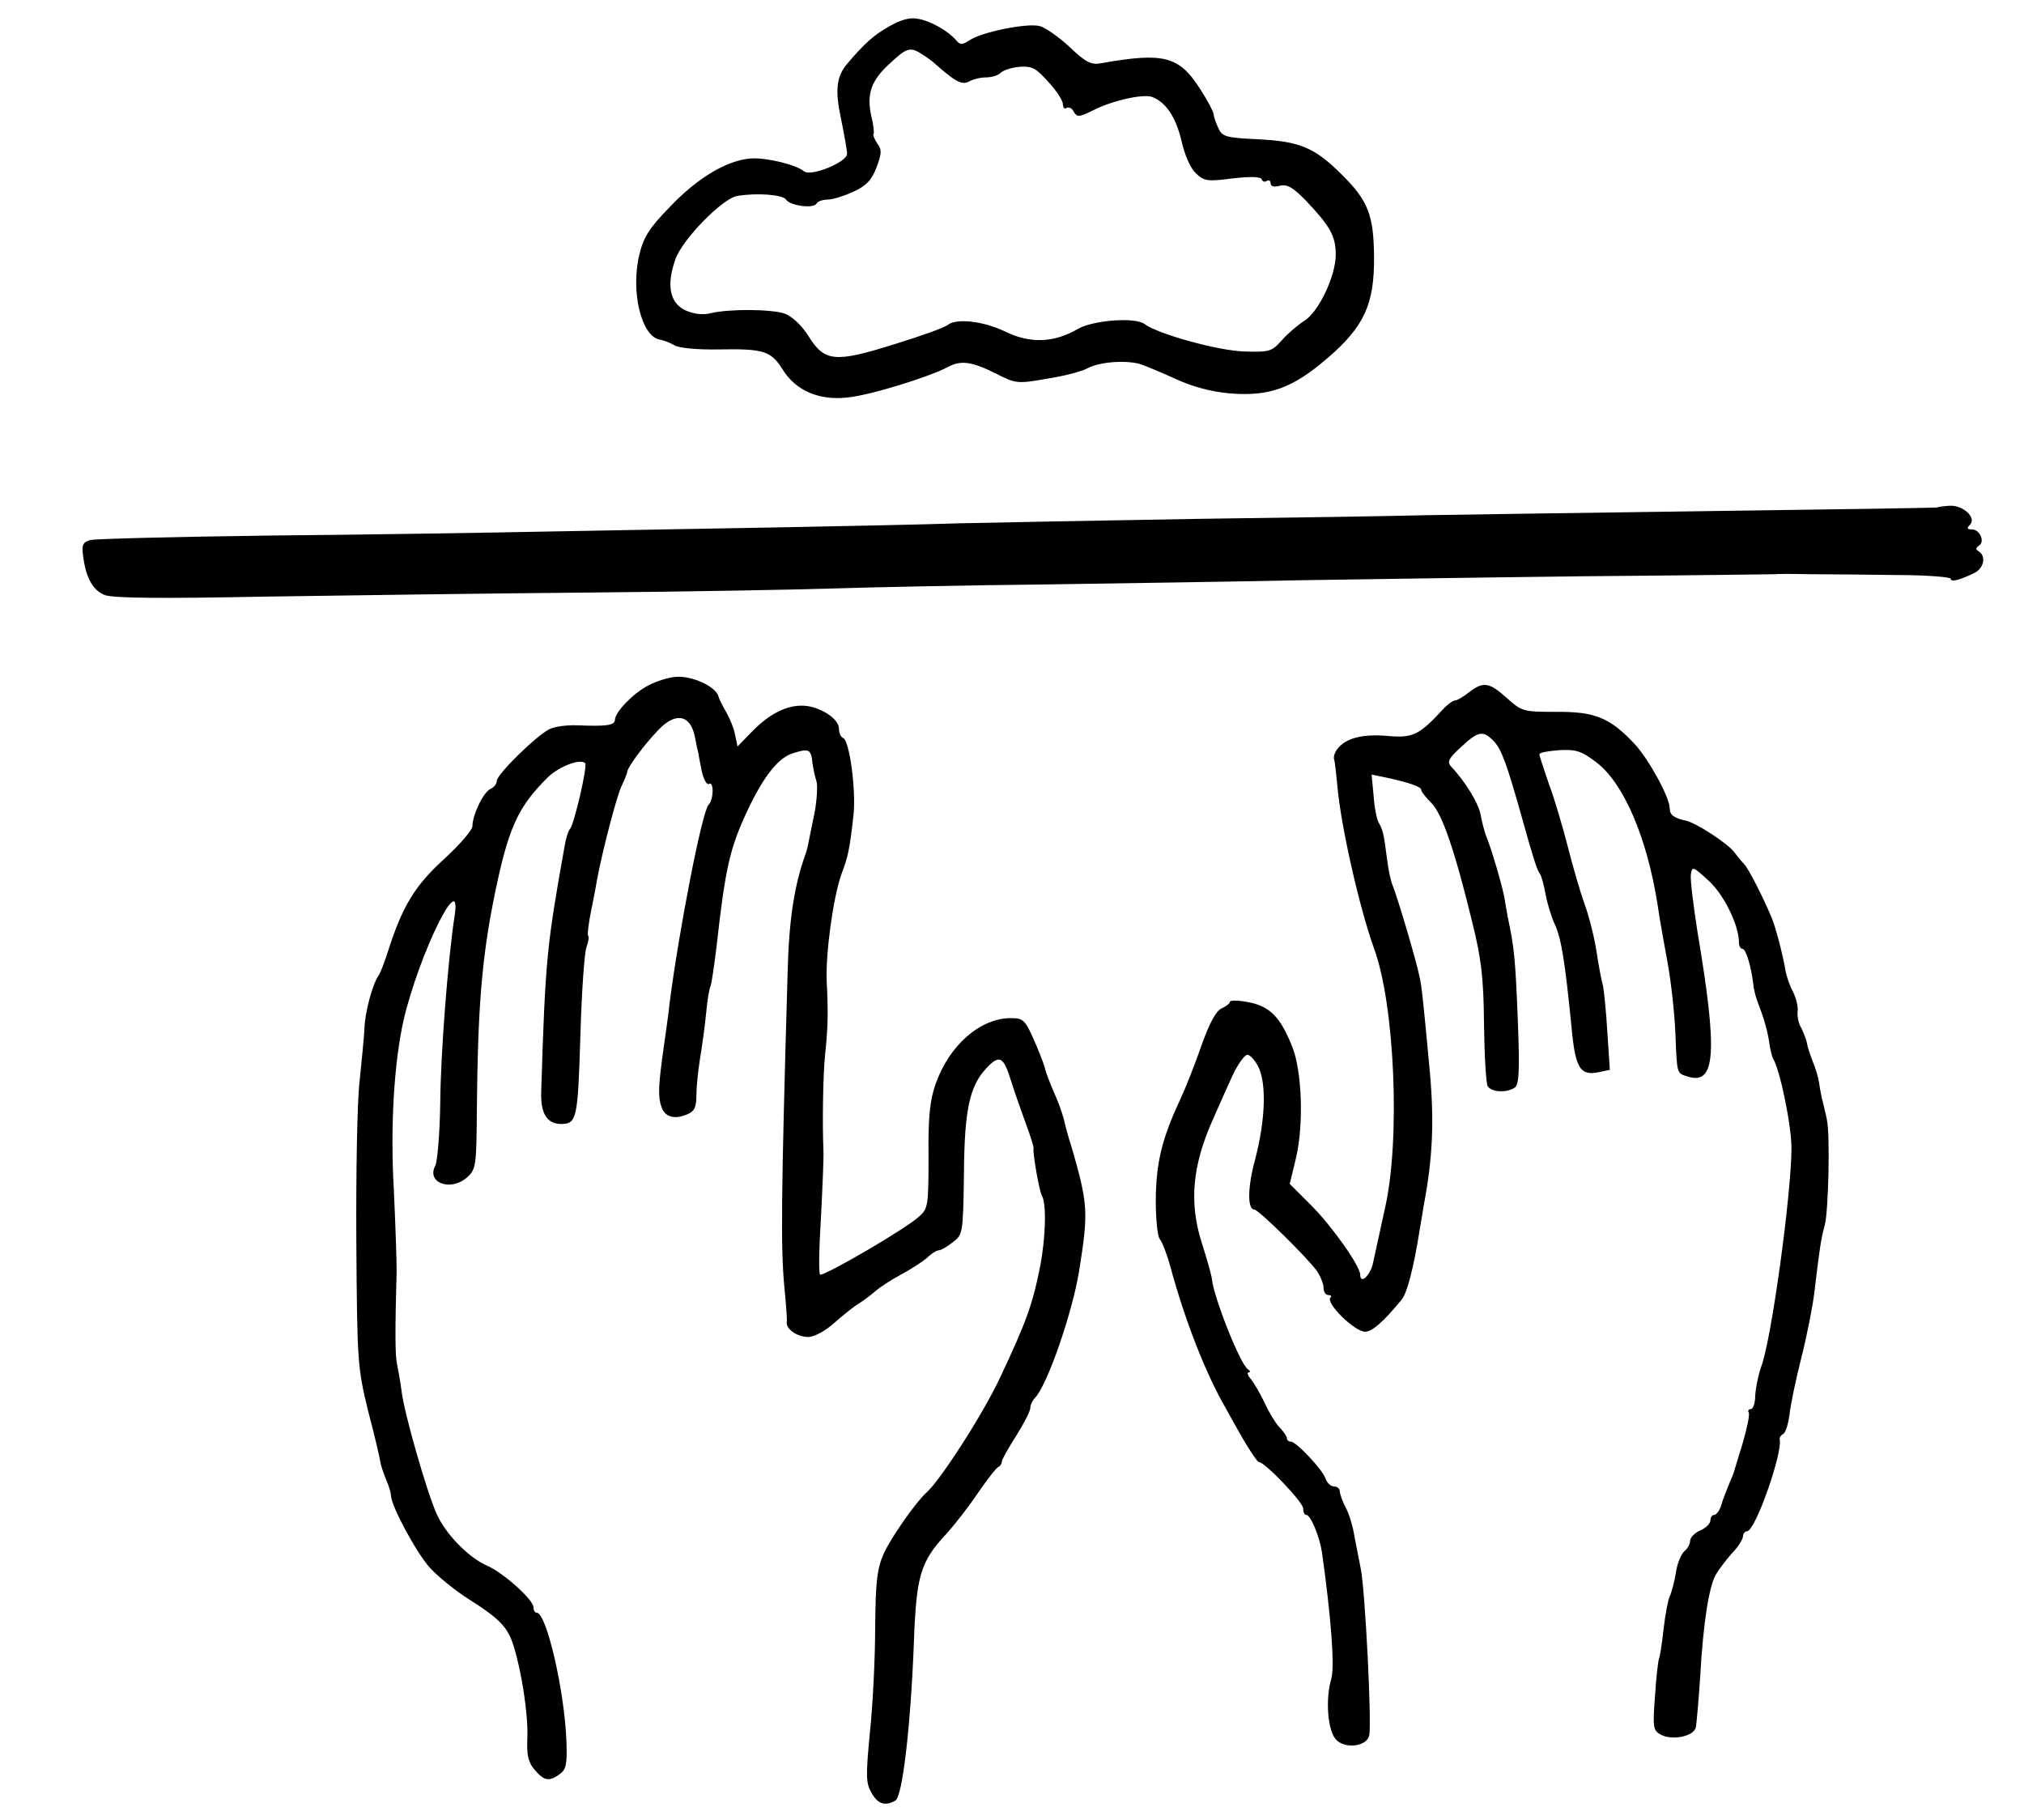 <?xml version="1.0" standalone="no"?>
<!DOCTYPE svg PUBLIC "-//W3C//DTD SVG 20010904//EN"
 "http://www.w3.org/TR/2001/REC-SVG-20010904/DTD/svg10.dtd">
<svg version="1.0" xmlns="http://www.w3.org/2000/svg"
 width="497pt" height="447pt" viewBox="0 0 497 447"
 preserveAspectRatio="xMidYMid meet">
<g transform="translate(0,447) scale(0.1,-0.1)"
fill="#000000" stroke="none">
<path d="M2183 4405 c-37 -21 -60 -41 -103 -92 -26 -31 -30 -64 -15 -134 8
-39 15 -78 15 -87 0 -20 -88 -56 -105 -43 -21 17 -92 34 -130 32 -59 -4 -132
-47 -201 -120 -50 -51 -64 -74 -74 -116 -22 -91 5 -201 50 -209 8 -1 25 -7 36
-14 13 -7 58 -11 110 -10 109 2 127 -4 155 -48 32 -53 90 -78 160 -70 54 5
200 50 247 75 32 17 58 13 115 -15 51 -26 54 -27 127 -14 41 6 87 18 101 26
31 16 94 20 129 10 14 -5 53 -21 88 -37 41 -19 87 -31 132 -35 97 -8 154 13
239 86 91 78 116 133 115 250 -1 103 -15 138 -80 202 -66 66 -103 81 -205 86
-80 4 -88 6 -98 29 -6 13 -11 28 -11 33 0 5 -15 34 -34 63 -51 79 -88 89 -241
62 -25 -5 -38 1 -79 40 -27 25 -60 48 -73 51 -30 8 -140 -14 -171 -34 -20 -13
-24 -13 -35 0 -19 22 -62 47 -94 52 -19 4 -42 -3 -70 -19z m87 -72 c14 -9 27
-20 30 -23 3 -3 18 -16 34 -28 21 -16 33 -19 46 -12 10 6 29 10 42 10 13 0 29
5 35 11 7 7 27 13 47 15 30 2 40 -3 70 -37 20 -21 36 -46 36 -55 0 -8 4 -13 9
-9 6 3 14 -1 18 -10 8 -13 13 -13 47 4 46 24 123 41 145 33 34 -13 58 -49 72
-107 8 -36 22 -68 36 -81 20 -19 29 -20 90 -12 44 5 69 4 71 -2 2 -6 8 -8 13
-4 5 3 9 0 9 -6 0 -8 9 -10 23 -6 18 4 32 -4 64 -37 59 -62 73 -87 73 -132 0
-52 -41 -139 -76 -162 -16 -10 -41 -31 -56 -48 -25 -28 -30 -30 -93 -28 -65 2
-212 43 -244 67 -23 18 -127 10 -165 -12 -58 -34 -117 -36 -178 -6 -54 26
-120 33 -141 16 -7 -6 -65 -27 -130 -47 -147 -46 -172 -44 -212 20 -17 27 -40
48 -58 55 -33 11 -135 12 -182 1 -19 -5 -42 -2 -62 7 -38 18 -47 61 -25 124
16 49 117 152 153 157 48 8 112 3 119 -9 10 -15 67 -23 75 -10 3 6 16 10 28
10 12 0 40 9 62 19 31 14 45 28 57 59 13 35 14 44 2 60 -7 11 -11 21 -9 23 2
3 0 23 -6 46 -11 53 0 86 48 129 42 39 49 40 83 17z"/>
<path d="M4757 3224 c-1 -1 -254 -5 -562 -9 -308 -4 -618 -9 -690 -10 -71 -2
-323 -6 -560 -9 -236 -4 -502 -9 -590 -11 -88 -3 -288 -7 -445 -10 -157 -3
-406 -7 -555 -10 -148 -3 -459 -8 -690 -10 -231 -3 -430 -8 -443 -11 -18 -5
-22 -12 -18 -38 6 -53 24 -86 53 -97 20 -8 140 -9 393 -4 201 3 559 8 796 10
237 2 507 7 600 10 93 3 331 8 529 10 198 3 470 7 605 10 135 2 454 7 710 10
256 2 467 5 470 5 3 1 41 1 85 0 44 0 140 -1 213 -2 72 0 132 -5 132 -9 0 -9
21 -4 58 14 23 11 30 41 11 53 -8 5 -8 8 0 14 16 9 3 40 -17 40 -12 0 -13 3
-5 11 18 18 -18 50 -51 47 -15 -1 -28 -3 -29 -4z"/>
<path d="M1592 2787 c-38 -20 -81 -65 -82 -84 0 -14 -19 -17 -92 -14 -26 1
-57 -3 -70 -10 -34 -18 -128 -111 -128 -126 0 -8 -7 -16 -15 -20 -17 -6 -45
-64 -45 -92 0 -9 -31 -45 -69 -80 -72 -65 -103 -117 -137 -223 -9 -29 -20 -57
-24 -63 -15 -20 -34 -91 -35 -130 -1 -22 -7 -80 -12 -130 -6 -49 -9 -227 -8
-395 2 -295 3 -308 29 -415 16 -60 29 -117 30 -125 1 -8 8 -28 14 -43 7 -16
12 -33 12 -39 0 -25 62 -140 95 -177 20 -22 64 -58 98 -79 74 -47 94 -68 108
-113 20 -64 36 -168 34 -225 -2 -45 2 -61 18 -80 24 -28 36 -29 62 -10 15 11
18 25 16 77 -4 125 -49 319 -73 319 -5 0 -8 6 -8 13 0 19 -74 85 -113 102 -45
19 -103 78 -125 128 -24 54 -80 248 -86 302 -3 22 -8 51 -11 65 -5 22 -5 84
-1 230 0 25 -3 115 -7 200 -9 157 1 312 24 415 38 163 145 380 125 254 -16
-105 -34 -334 -35 -458 -1 -74 -7 -143 -12 -153 -23 -43 39 -65 79 -28 21 19
22 30 23 168 2 241 12 364 40 507 36 181 59 232 135 307 27 26 79 46 91 34 6
-6 -26 -146 -37 -161 -5 -5 -11 -26 -14 -45 -43 -241 -47 -274 -57 -599 -2
-56 14 -81 50 -81 37 1 40 13 46 213 3 108 10 208 15 221 5 13 7 26 4 28 -2 3
1 29 7 59 6 30 13 65 15 79 15 78 47 199 59 227 8 17 15 34 15 37 0 11 43 69
77 104 42 44 78 37 89 -16 4 -21 8 -39 9 -42 0 -3 4 -22 8 -43 5 -21 12 -35
18 -32 12 8 12 -38 -1 -51 -16 -16 -73 -309 -96 -489 -2 -22 -9 -69 -14 -105
-13 -92 -15 -122 -6 -147 8 -26 32 -33 64 -19 17 7 22 17 22 46 0 20 4 61 9
91 5 30 12 80 15 112 3 32 8 62 11 66 2 5 9 50 15 101 20 179 31 229 65 307
44 99 83 151 121 163 40 13 46 11 49 -24 2 -13 6 -33 10 -45 3 -11 1 -46 -5
-78 -7 -32 -13 -65 -15 -73 -1 -8 -5 -22 -8 -30 -27 -76 -40 -161 -43 -290
-16 -548 -17 -675 -8 -770 4 -41 7 -80 6 -86 -3 -17 25 -37 53 -37 14 0 42 15
63 34 21 19 49 41 62 49 13 8 31 22 40 30 9 8 36 26 60 39 25 13 54 32 66 42
11 11 24 19 30 19 5 0 20 9 34 20 24 18 25 22 27 167 1 158 14 216 55 260 32
34 42 29 60 -29 9 -29 26 -77 37 -107 11 -29 19 -56 19 -60 -3 -10 14 -105 20
-116 12 -19 10 -103 -4 -175 -18 -91 -33 -134 -97 -270 -41 -89 -148 -255
-182 -285 -25 -22 -87 -110 -105 -150 -16 -36 -20 -67 -21 -181 0 -77 -6 -193
-13 -259 -10 -105 -10 -124 4 -147 15 -28 34 -34 59 -19 17 11 37 180 45 386
6 168 16 200 81 270 20 22 55 67 77 100 23 33 45 62 50 63 4 2 8 8 8 13 0 5
16 33 35 63 19 30 35 61 35 69 0 7 5 18 11 24 30 30 92 208 109 313 23 145 22
163 -20 308 -6 17 -14 47 -18 65 -5 18 -16 48 -25 67 -8 19 -19 46 -22 60 -4
14 -17 46 -29 73 -19 42 -24 47 -54 47 -75 0 -152 -67 -185 -163 -14 -40 -18
-82 -17 -178 0 -118 -1 -127 -23 -146 -29 -28 -226 -143 -243 -143 -4 0 -3 64
2 143 4 78 7 151 6 162 -3 64 -1 188 4 235 7 65 8 105 4 180 -3 69 16 207 36
263 17 45 20 60 30 147 6 61 -10 183 -26 188 -5 2 -10 12 -10 23 0 24 -45 53
-84 56 -42 3 -86 -19 -129 -63 l-36 -37 -6 29 c-3 16 -13 40 -21 54 -8 14 -18
32 -20 41 -8 24 -65 50 -104 47 -18 -1 -49 -11 -68 -21z"/>
<path d="M3607 2770 c-14 -11 -29 -20 -34 -20 -5 0 -19 -10 -30 -22 -58 -63
-74 -71 -137 -65 -60 5 -101 -5 -122 -32 -7 -9 -10 -20 -8 -26 2 -5 5 -35 8
-65 8 -96 54 -299 90 -399 51 -138 65 -471 27 -637 -12 -55 -25 -114 -29 -133
-6 -32 -32 -57 -32 -31 0 21 -69 119 -121 171 l-52 52 15 62 c20 83 15 216 -9
275 -29 73 -55 99 -107 109 -25 5 -46 5 -46 1 0 -4 -9 -11 -20 -16 -14 -6 -30
-36 -49 -89 -15 -44 -39 -105 -53 -135 -45 -96 -59 -155 -60 -245 0 -47 4 -91
10 -98 6 -7 18 -38 26 -68 36 -132 86 -261 137 -349 4 -8 23 -41 41 -73 18
-31 36 -57 39 -57 15 0 109 -99 109 -114 0 -9 3 -16 8 -16 10 0 32 -52 38 -91
22 -156 32 -281 23 -311 -15 -52 -9 -130 13 -151 23 -22 74 -15 80 11 7 26
-10 362 -21 412 -5 25 -12 62 -16 82 -3 20 -12 50 -20 65 -8 15 -15 34 -15 41
0 6 -6 12 -14 12 -8 0 -17 8 -21 19 -7 22 -72 91 -85 91 -6 0 -10 4 -10 8 0 5
-8 17 -19 28 -10 11 -26 38 -36 60 -10 21 -25 47 -33 57 -8 9 -11 17 -6 17 5
0 4 4 -2 8 -19 13 -84 177 -88 221 -1 9 -12 49 -25 89 -32 101 -23 192 29 307
12 28 33 74 46 103 13 28 30 52 37 52 7 0 20 -15 28 -32 19 -42 16 -129 -9
-225 -19 -69 -19 -123 -2 -123 10 0 128 -116 153 -150 9 -13 17 -32 17 -42 0
-10 5 -18 12 -18 6 0 9 -3 5 -6 -13 -13 59 -84 85 -84 17 0 44 23 90 79 13 16
29 76 44 171 4 25 9 52 10 60 22 116 26 205 15 328 -15 162 -20 212 -25 232
-8 41 -54 195 -66 225 -5 11 -11 40 -14 65 -8 64 -11 73 -20 89 -5 7 -11 37
-13 66 l-5 53 39 -8 c58 -13 83 -22 83 -30 0 -4 11 -18 25 -32 26 -26 57 -115
100 -292 22 -89 28 -134 29 -250 1 -78 5 -147 9 -153 9 -15 46 -17 66 -4 11 7
13 38 8 167 -6 151 -9 178 -24 249 -3 17 -7 37 -8 45 -2 21 -34 131 -45 155
-4 11 -11 35 -14 53 -5 29 -37 82 -73 120 -10 11 -6 20 25 48 43 40 54 41 81
13 18 -20 30 -52 66 -179 30 -108 39 -136 46 -145 4 -5 10 -28 14 -50 4 -22
14 -56 23 -75 16 -35 25 -92 41 -253 9 -99 21 -119 65 -110 l29 6 -6 91 c-3
50 -8 102 -11 116 -4 14 -11 52 -16 85 -5 33 -18 85 -29 115 -11 30 -29 93
-41 140 -12 47 -32 116 -46 153 -13 38 -24 71 -24 75 0 4 22 8 49 10 42 2 54
-2 91 -30 67 -51 124 -184 150 -348 5 -36 17 -101 25 -145 8 -44 17 -122 19
-173 4 -102 3 -97 32 -106 67 -20 72 61 22 357 -10 65 -18 128 -16 140 3 20 5
20 43 -15 38 -34 75 -110 75 -152 0 -9 4 -16 9 -16 8 0 21 -43 26 -85 1 -11 5
-29 9 -40 18 -47 25 -72 30 -102 2 -17 7 -36 9 -41 18 -27 47 -171 46 -224 -1
-115 -49 -466 -74 -533 -8 -22 -14 -55 -15 -72 0 -18 -5 -33 -11 -33 -5 0 -8
-4 -5 -8 3 -5 -4 -38 -14 -73 -11 -35 -20 -66 -21 -69 0 -3 -7 -19 -14 -36 -7
-17 -16 -40 -19 -52 -4 -12 -12 -22 -17 -22 -5 0 -9 -6 -9 -13 0 -8 -11 -19
-25 -25 -14 -6 -25 -18 -25 -26 0 -7 -6 -19 -14 -25 -8 -7 -18 -31 -21 -54 -4
-23 -11 -49 -15 -57 -4 -8 -11 -44 -15 -80 -4 -36 -9 -68 -11 -72 -2 -3 -7
-44 -10 -91 -6 -80 -5 -86 15 -97 28 -14 79 -4 85 18 2 9 7 67 11 127 7 126
21 218 38 248 7 12 24 35 39 52 16 16 28 36 28 43 0 6 5 12 10 12 20 0 88 193
80 226 -1 4 3 10 9 13 6 4 12 25 15 46 2 22 15 85 29 140 14 55 28 127 32 160
14 116 16 130 26 168 9 35 13 222 5 257 -1 8 -6 26 -9 40 -4 14 -8 36 -10 50
-2 14 -9 38 -16 54 -6 16 -13 36 -14 45 -2 9 -8 25 -14 37 -7 11 -10 29 -9 40
2 10 -3 32 -11 48 -8 15 -17 40 -19 55 -7 40 -24 104 -33 126 -22 53 -57 121
-68 133 -7 7 -18 21 -25 30 -17 22 -94 72 -119 77 -28 6 -39 14 -39 30 0 27
-51 120 -86 158 -60 64 -97 80 -193 79 -81 0 -84 1 -121 34 -43 39 -58 41 -93
14z"/>
</g>
</svg>

